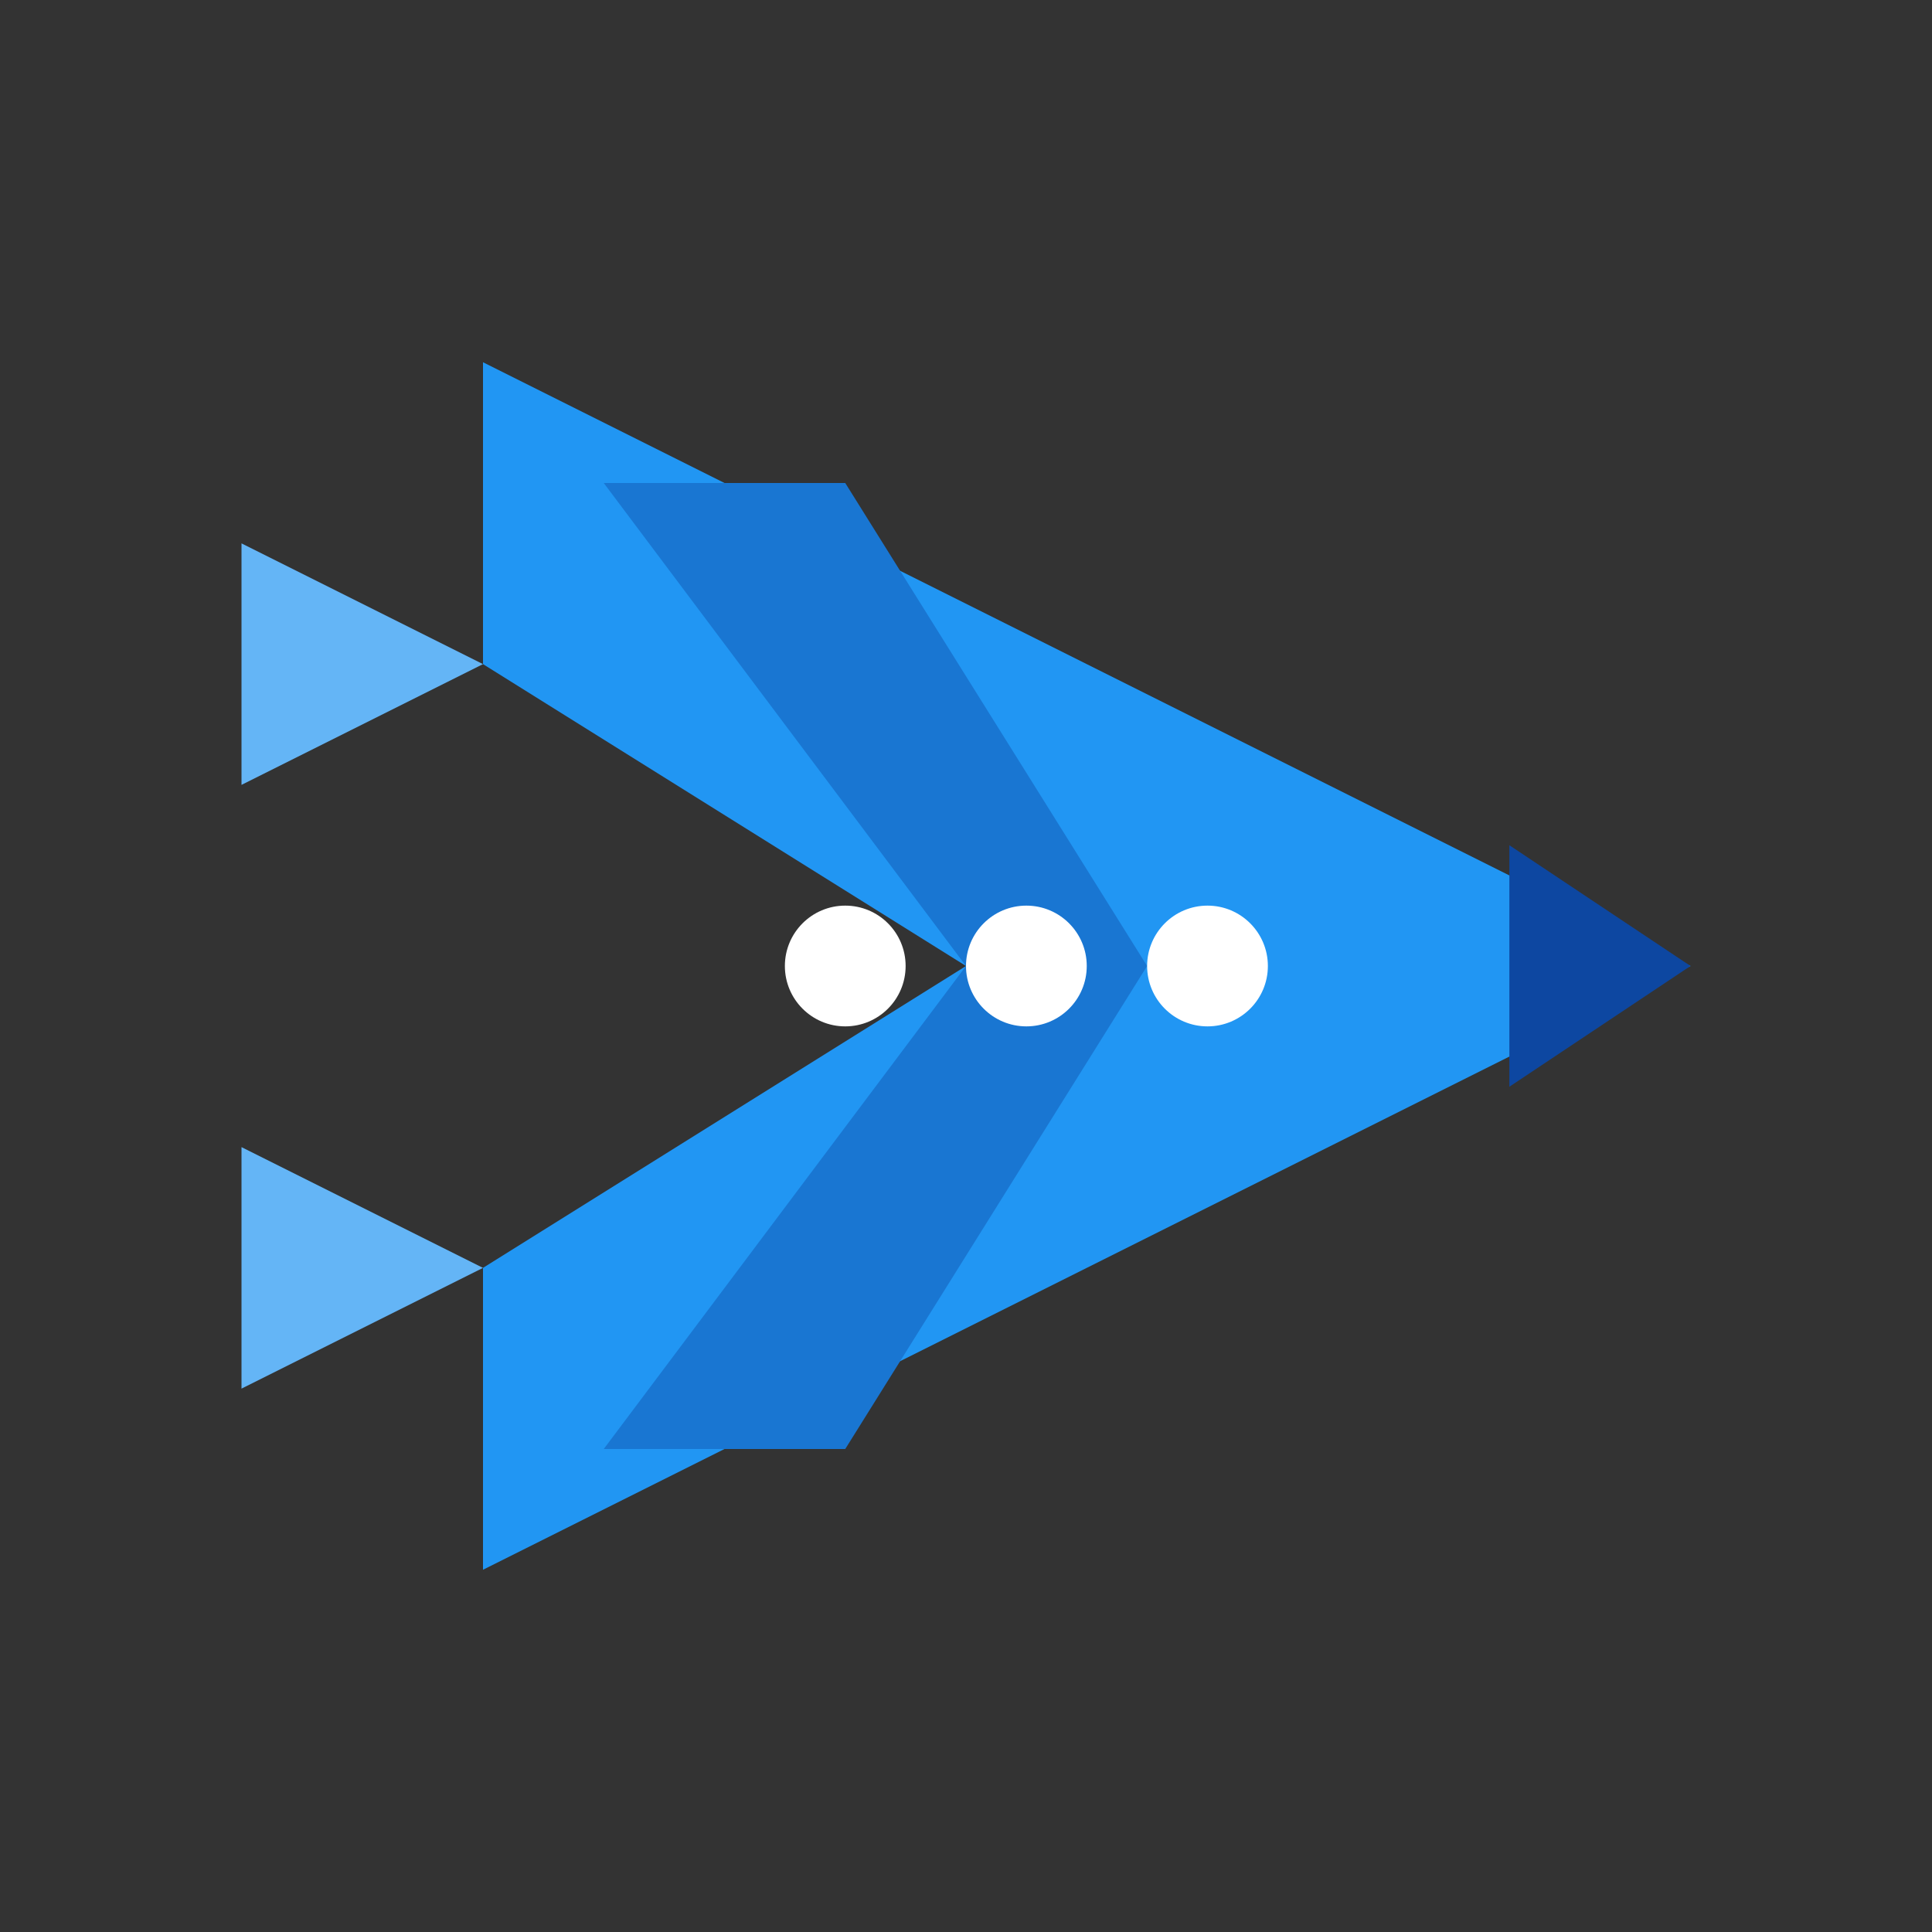 <?xml version="1.0" encoding="UTF-8"?>
<svg width="32" height="32" viewBox="0 0 32 32" fill="none" xmlns="http://www.w3.org/2000/svg">
  <rect x="0" y="0" width="32" height="32" fill="#333333" stroke="none"/>
  <!-- 飞机主体 - 蓝色调 -->
  <path d="M28 16L8 26V21L16 16L8 11V6L28 16Z" fill="#2196F3"/>
  
  <!-- 飞机尾翼 -->
  <path d="M8 11L4 9V13L8 11Z" fill="#64B5F6"/>
  <path d="M8 21L4 23V19L8 21Z" fill="#64B5F6"/>
  
  <!-- 飞机机翼 -->
  <path d="M16 16L10 8H14L19 16L14 24H10L16 16Z" fill="#1976D2"/>
  
  <!-- 机头 -->
  <path d="M28 16L25 14V18L28 16Z" fill="#0D47A1"/>
  
  <!-- 窗户 -->
  <circle cx="14" cy="16" r="1" fill="white"/>
  <circle cx="17" cy="16" r="1" fill="white"/>
  <circle cx="20" cy="16" r="1" fill="white"/>
</svg> 